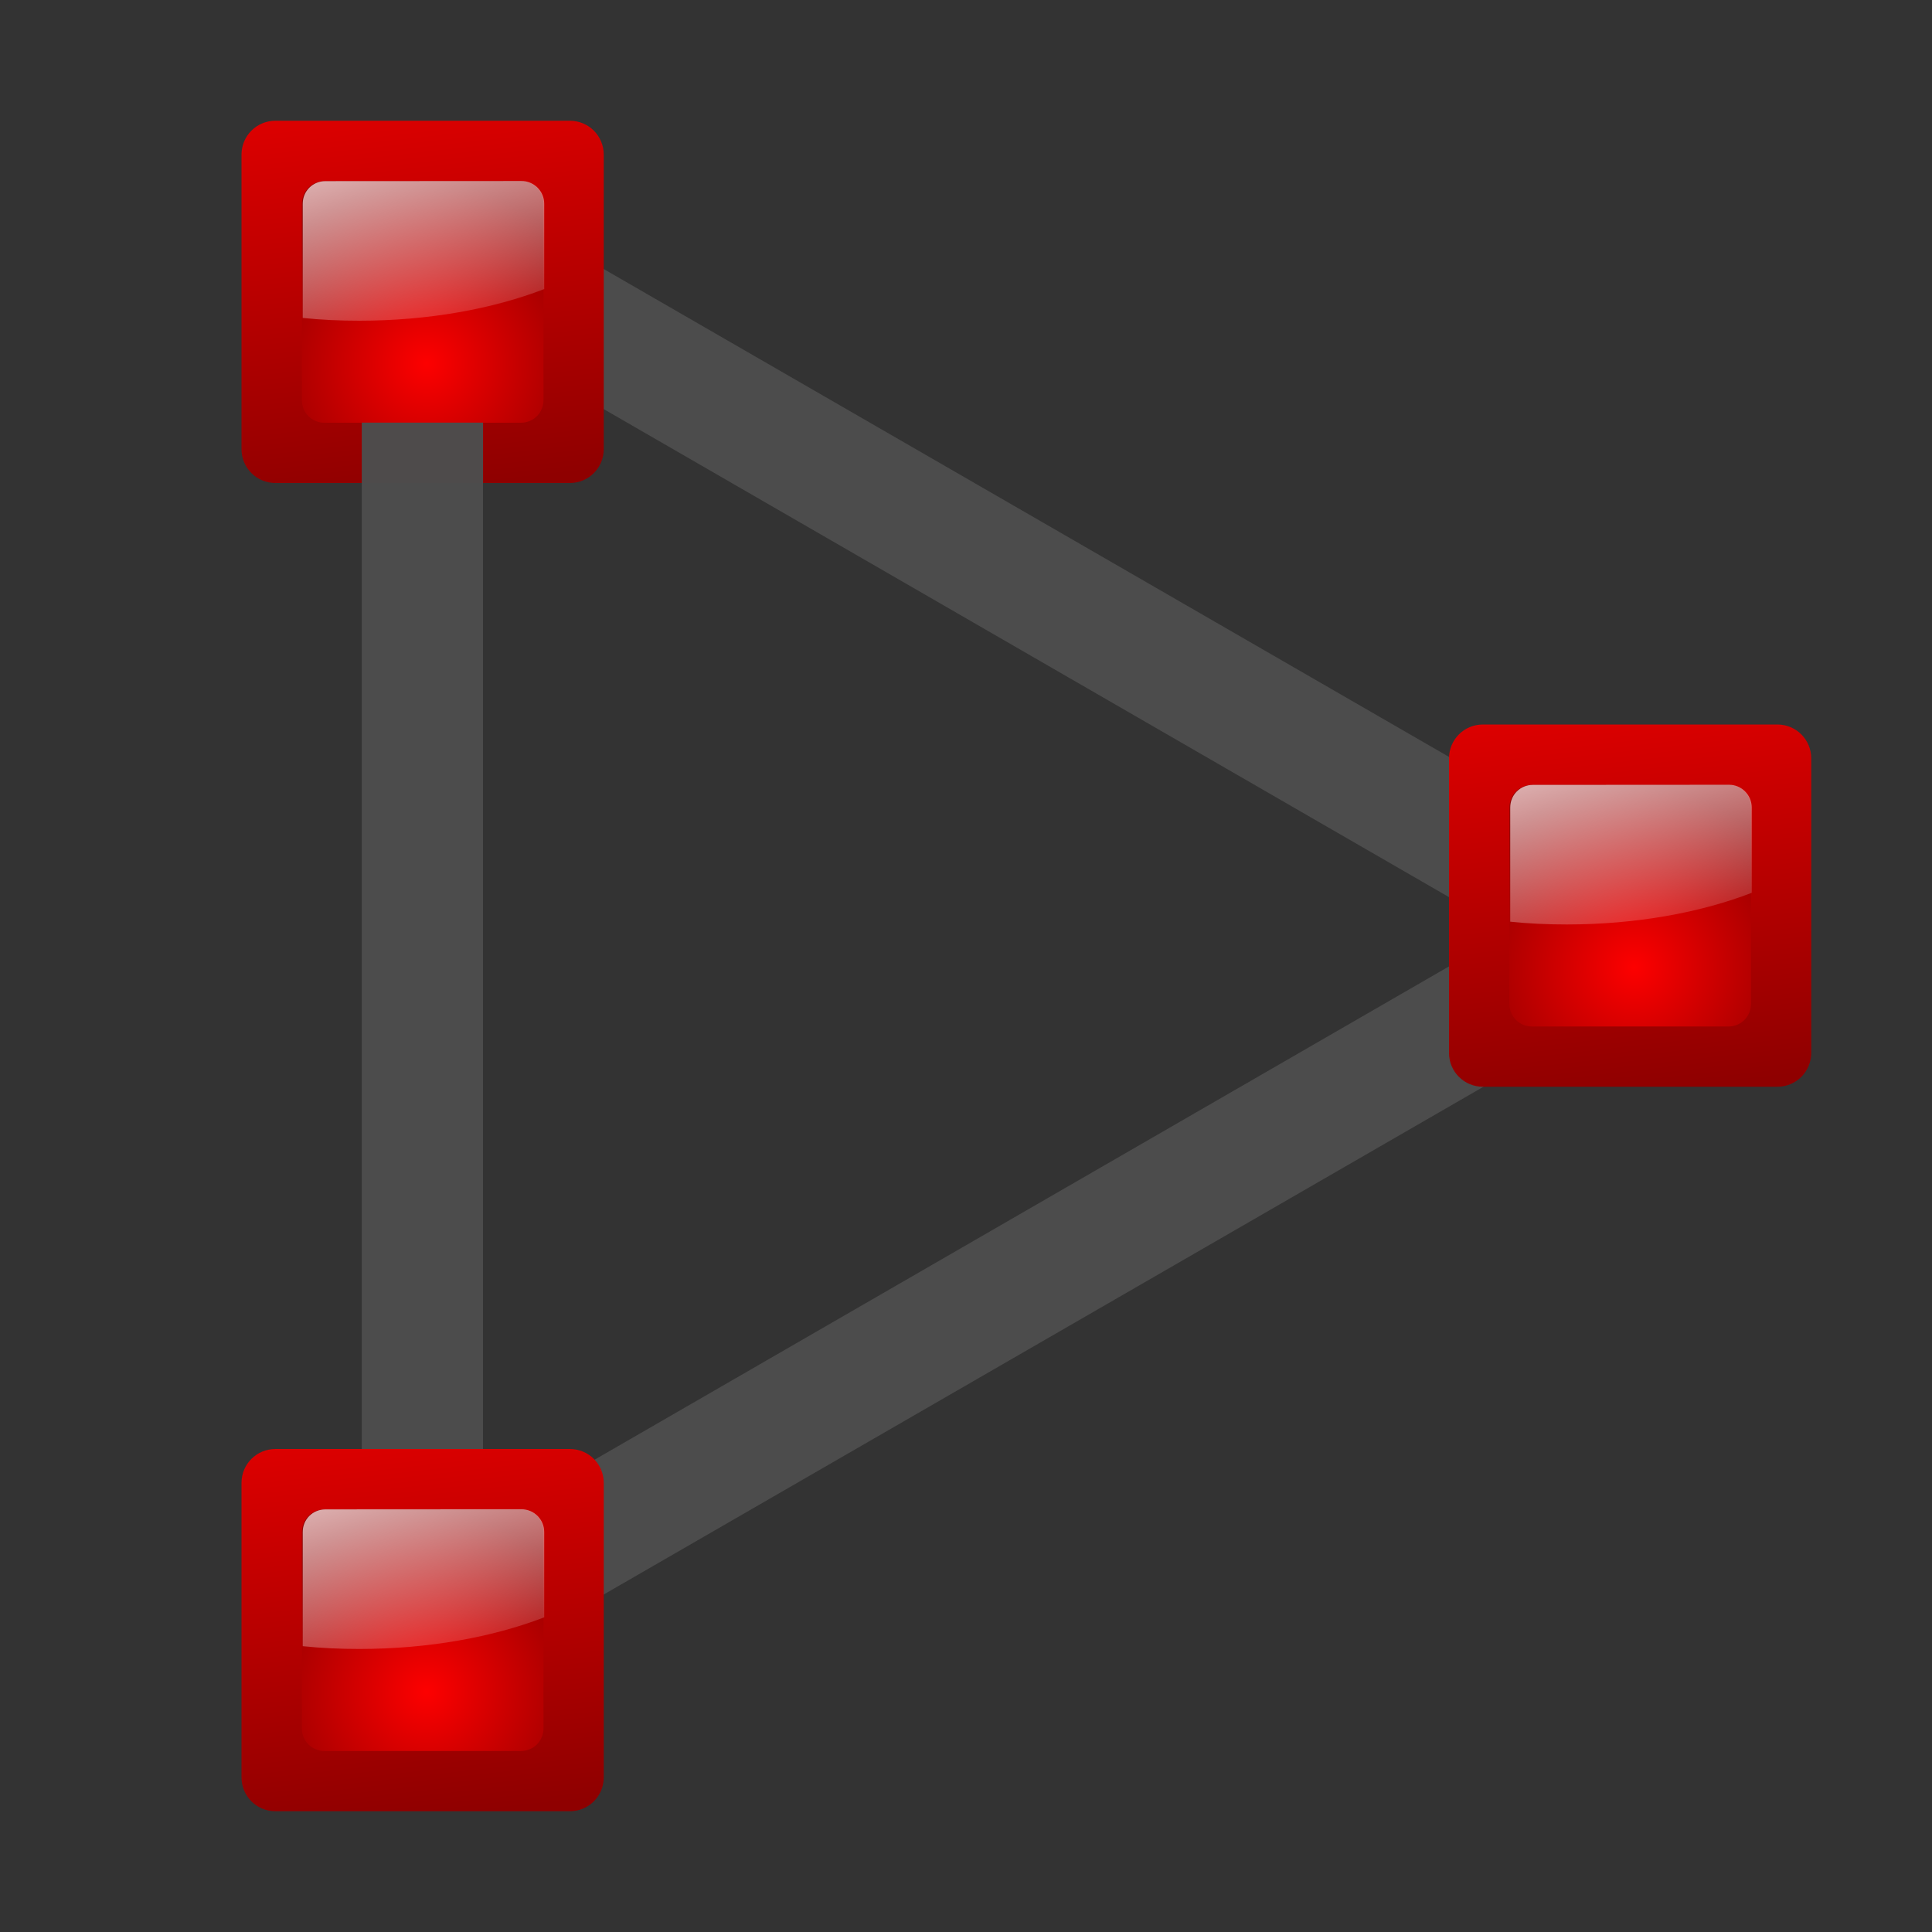 <svg height="16" viewBox="0 0 16 16" width="16" xmlns="http://www.w3.org/2000/svg" xmlns:xlink="http://www.w3.org/1999/xlink"><rect x="0" y="0" width="16" height="16" fill="#333333" stroke="none"/><filter id="a" height="100%" width="100%" x="0%" y="0%"><feColorMatrix in="SourceGraphic" type="matrix" values="0 0 0 0 1 0 0 0 0 1 0 0 0 0 1 0 0 0 1 0"/></filter><mask id="b"><g filter="url(#a)"><path d="m0 0h16v16h-16z" fill-opacity=".988"/></g></mask><clipPath id="c"><path d="m0 0h16v16h-16z"/></clipPath><mask id="d"><g filter="url(#a)"><path d="m0 0h16v16h-16z" fill-opacity=".988"/></g></mask><clipPath id="e"><path d="m0 0h16v16h-16z"/></clipPath><linearGradient id="f"><stop offset="0" stop-color="#fd0000"/><stop offset="1" stop-color="#8f0000"/></linearGradient><linearGradient id="g" gradientUnits="userSpaceOnUse" x1="3.5" x2="4" xlink:href="#f" y1="-.5" y2="4"/><radialGradient id="h" cx="72.632" cy="22.788" gradientTransform="matrix(1.186 0 0 1.186 -82.608 -24.016)" gradientUnits="userSpaceOnUse" r="1.265" xlink:href="#f"/><linearGradient id="i"><stop offset="0" stop-color="#fff"/><stop offset="1" stop-color="#fff" stop-opacity="0"/></linearGradient><linearGradient id="j" gradientUnits="userSpaceOnUse" x1="2.951" x2="3.645" xlink:href="#i" y1=".523" y2="3.112"/><linearGradient id="k" gradientUnits="userSpaceOnUse" x1="13.5" x2="14" xlink:href="#f" y1="4.5" y2="9"/><radialGradient id="l" cx="72.632" cy="22.788" gradientTransform="matrix(1.186 0 0 1.186 -72.608 -19.016)" gradientUnits="userSpaceOnUse" r="1.265" xlink:href="#f"/><linearGradient id="m" gradientUnits="userSpaceOnUse" x1="12.951" x2="13.645" xlink:href="#i" y1="5.523" y2="8.112"/><mask id="n"><g filter="url(#a)"><path d="m0 0h16v16h-16z" fill-opacity=".988"/></g></mask><clipPath id="o"><path d="m0 0h16v16h-16z"/></clipPath><linearGradient id="p" gradientUnits="userSpaceOnUse" x1="3.5" x2="4" xlink:href="#f" y1="10.5" y2="15"/><radialGradient id="q" cx="72.632" cy="22.788" gradientTransform="matrix(1.186 0 0 1.186 -82.608 -13.016)" gradientUnits="userSpaceOnUse" r="1.265" xlink:href="#f"/><linearGradient id="r" gradientUnits="userSpaceOnUse" x1="2.951" x2="3.645" xlink:href="#i" y1="11.523" y2="14.112"/><g clip-path="url(#c)" mask="url(#b)"><path d="m3.359 14.152 11.262-6.5-.504-.871-11.258 6.5zm0 0" fill="#4d4d4d" fill-opacity=".992"/></g><g clip-path="url(#e)" mask="url(#d)"><path d="m3.359 1.281 11.262 6.5-.504.871-11.258-6.5zm0 0" fill="#4d4d4d" fill-opacity=".992"/></g><path d="m2.281 1h2.438c.156 0 .281.125.281.281v2.438c0 .156-.125.281-.281.281h-2.438c-.156 0-.281-.125-.281-.281v-2.438c0-.156.125-.281.281-.281zm0 0" fill="url(#g)"/><path d="m2.688 1.5h1.625c.105 0 .188.082.188.188v1.625c0 .105-.082.188-.188.188h-1.625c-.105 0-.188-.082-.188-.188v-1.625c0-.105.082-.188.188-.188zm0 0" fill="url(#h)"/><path d="m2.695 1.5c-.105 0-.188.082-.188.188v.945c.152.016.309.023.469.023.574 0 1.105-.098 1.531-.262v-.707c0-.105-.086-.188-.188-.188zm0 0" fill="url(#j)"/><path d="m12.281 6h2.438c.156 0 .281.125.281.281v2.438c0 .156-.125.281-.281.281h-2.438c-.156 0-.281-.125-.281-.281v-2.438c0-.156.125-.281.281-.281zm0 0" fill="url(#k)"/><path d="m12.688 6.5h1.625c.105 0 .188.082.188.188v1.625c0 .105-.082.188-.188.188h-1.625c-.105 0-.188-.082-.188-.188v-1.625c0-.105.082-.188.188-.188zm0 0" fill="url(#l)"/><path d="m12.695 6.5c-.105 0-.188.082-.188.188v.945c.152.016.309.023.469.023.574 0 1.105-.098 1.531-.262v-.707c0-.105-.086-.188-.188-.188zm0 0" fill="url(#m)"/><g clip-path="url(#o)" mask="url(#n)"><path d="m2.996 12.5v-9h1.004v9zm0 0" fill="#4d4d4d" fill-opacity=".992"/></g><path d="m2.281 12h2.438c.156 0 .281.125.281.281v2.438c0 .156-.125.281-.281.281h-2.438c-.156 0-.281-.125-.281-.281v-2.438c0-.156.125-.281.281-.281zm0 0" fill="url(#p)"/><path d="m2.688 12.5h1.625c.105 0 .188.082.188.188v1.625c0 .105-.082.188-.188.188h-1.625c-.105 0-.188-.082-.188-.188v-1.625c0-.105.082-.188.188-.188zm0 0" fill="url(#q)"/><path d="m2.695 12.5c-.105 0-.188.082-.188.188v.945c.152.016.309.023.469.023.574 0 1.105-.098 1.531-.262v-.707c0-.105-.086-.188-.188-.188zm0 0" fill="url(#r)"/></svg>